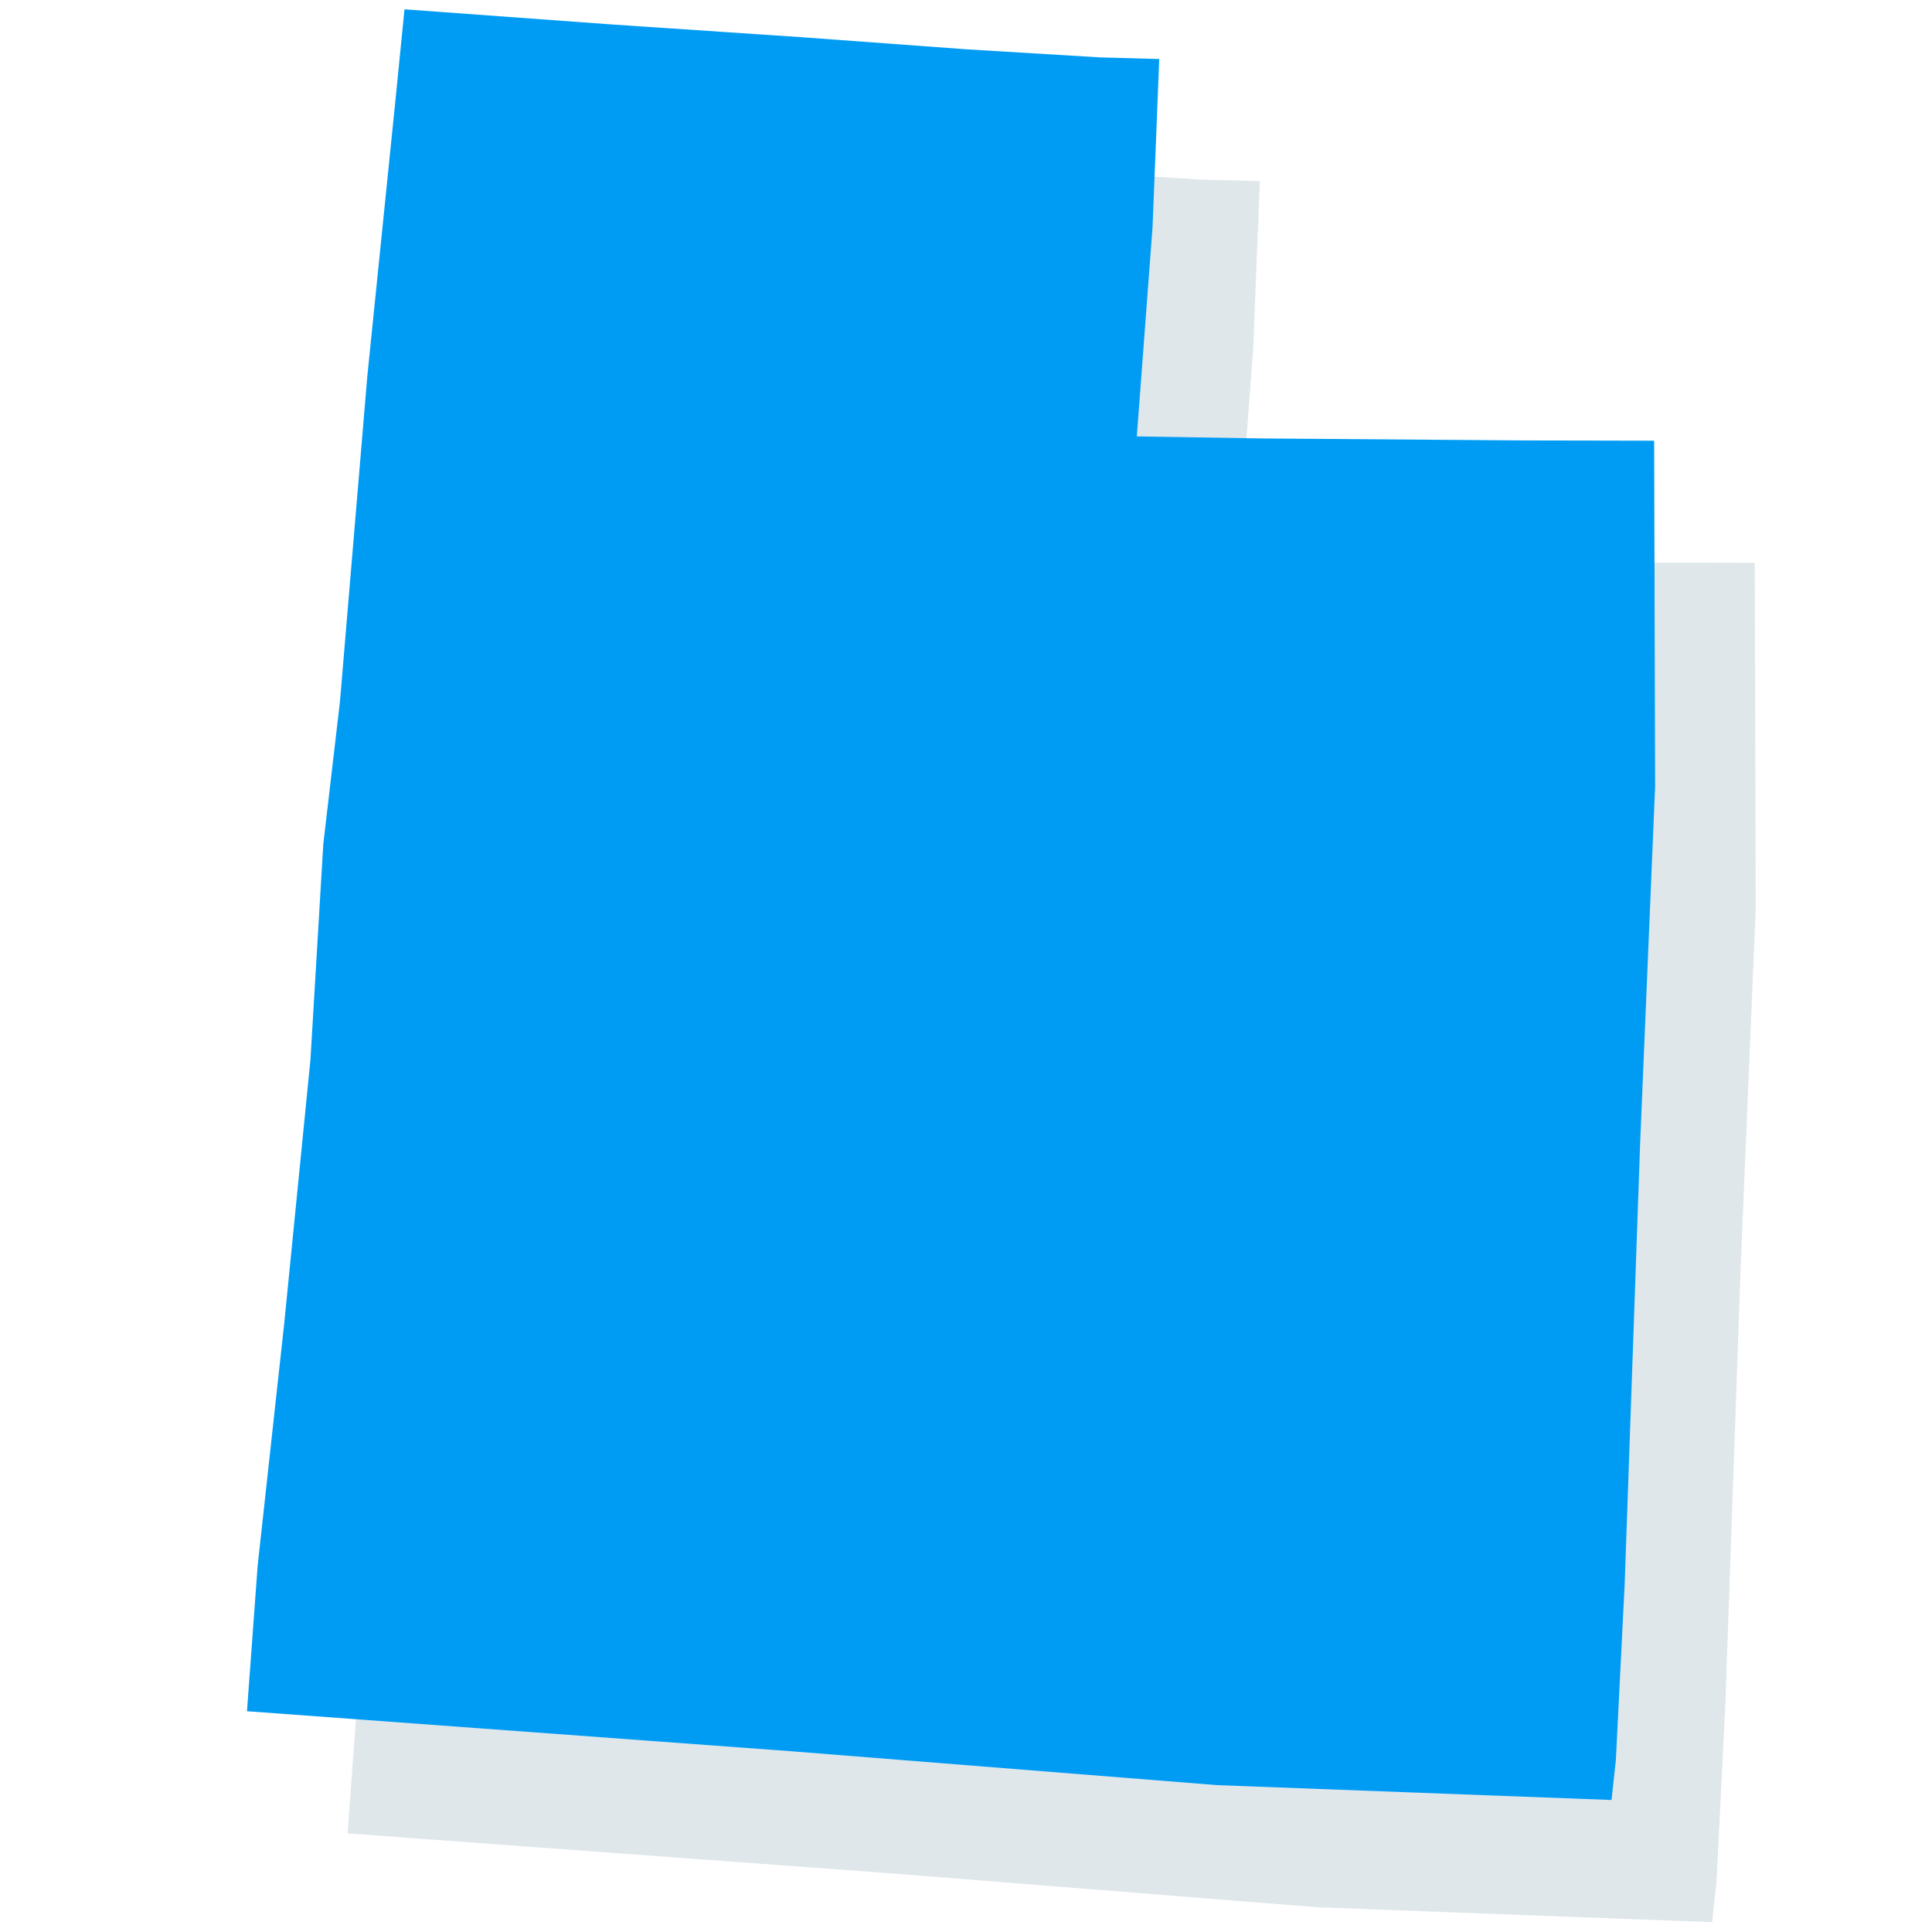 <?xml version="1.0" encoding="UTF-8" standalone="no"?>
<!DOCTYPE svg PUBLIC "-//W3C//DTD SVG 1.1//EN" "http://www.w3.org/Graphics/SVG/1.1/DTD/svg11.dtd">
<svg width="100%" height="100%" viewBox="0 0 271 270" version="1.1" xmlns="http://www.w3.org/2000/svg" xmlns:xlink="http://www.w3.org/1999/xlink" xml:space="preserve" xmlns:serif="http://www.serif.com/" style="fill-rule:evenodd;clip-rule:evenodd;stroke-linejoin:round;stroke-miterlimit:2;">
    <g id="UT" transform="matrix(1.008,0,0,1.008,0.22,-0.783)">
        <g id="Utah" transform="matrix(2.196,-0.222,0.219,2.171,-386.03,-333.049)">
            <path d="M253.971,302.945L229.328,299.472L202.764,294.579L168.937,288.559L170.526,279.402L173.726,264.198L177.041,247.623L179.213,234.02L181.156,225.104L184.929,204.642L188.472,187.152L189.587,181.58L202.304,183.837L214.307,185.895L224.595,187.724L232.939,189.096L236.617,189.575L235.132,200.205L232.821,213.378L240.629,214.306L257.035,216.111L265.246,216.967L263.116,238.935L259.915,261.501L256.162,289.327L254.496,300.435L253.971,302.945Z" style="fill:rgb(46,98,126);fill-opacity:0.15;fill-rule:nonzero;"/>
        </g>
        <g id="Utah1" serif:id="Utah" transform="matrix(2.196,-0.222,0.219,2.171,-400.03,-350.049)">
            <path d="M253.971,302.945L229.328,299.472L202.764,294.579L168.937,288.559L170.526,279.402L173.726,264.198L177.041,247.623L179.213,234.02L181.156,225.104L184.929,204.642L188.472,187.152L189.587,181.58L202.304,183.837L214.307,185.895L224.595,187.724L232.939,189.096L236.617,189.575L235.132,200.205L232.821,213.378L240.629,214.306L257.035,216.111L265.246,216.967L263.116,238.935L259.915,261.501L256.162,289.327L254.496,300.435L253.971,302.945Z" style="fill:rgb(0,156,244);fill-rule:nonzero;"/>
        </g>
    </g>
</svg>
